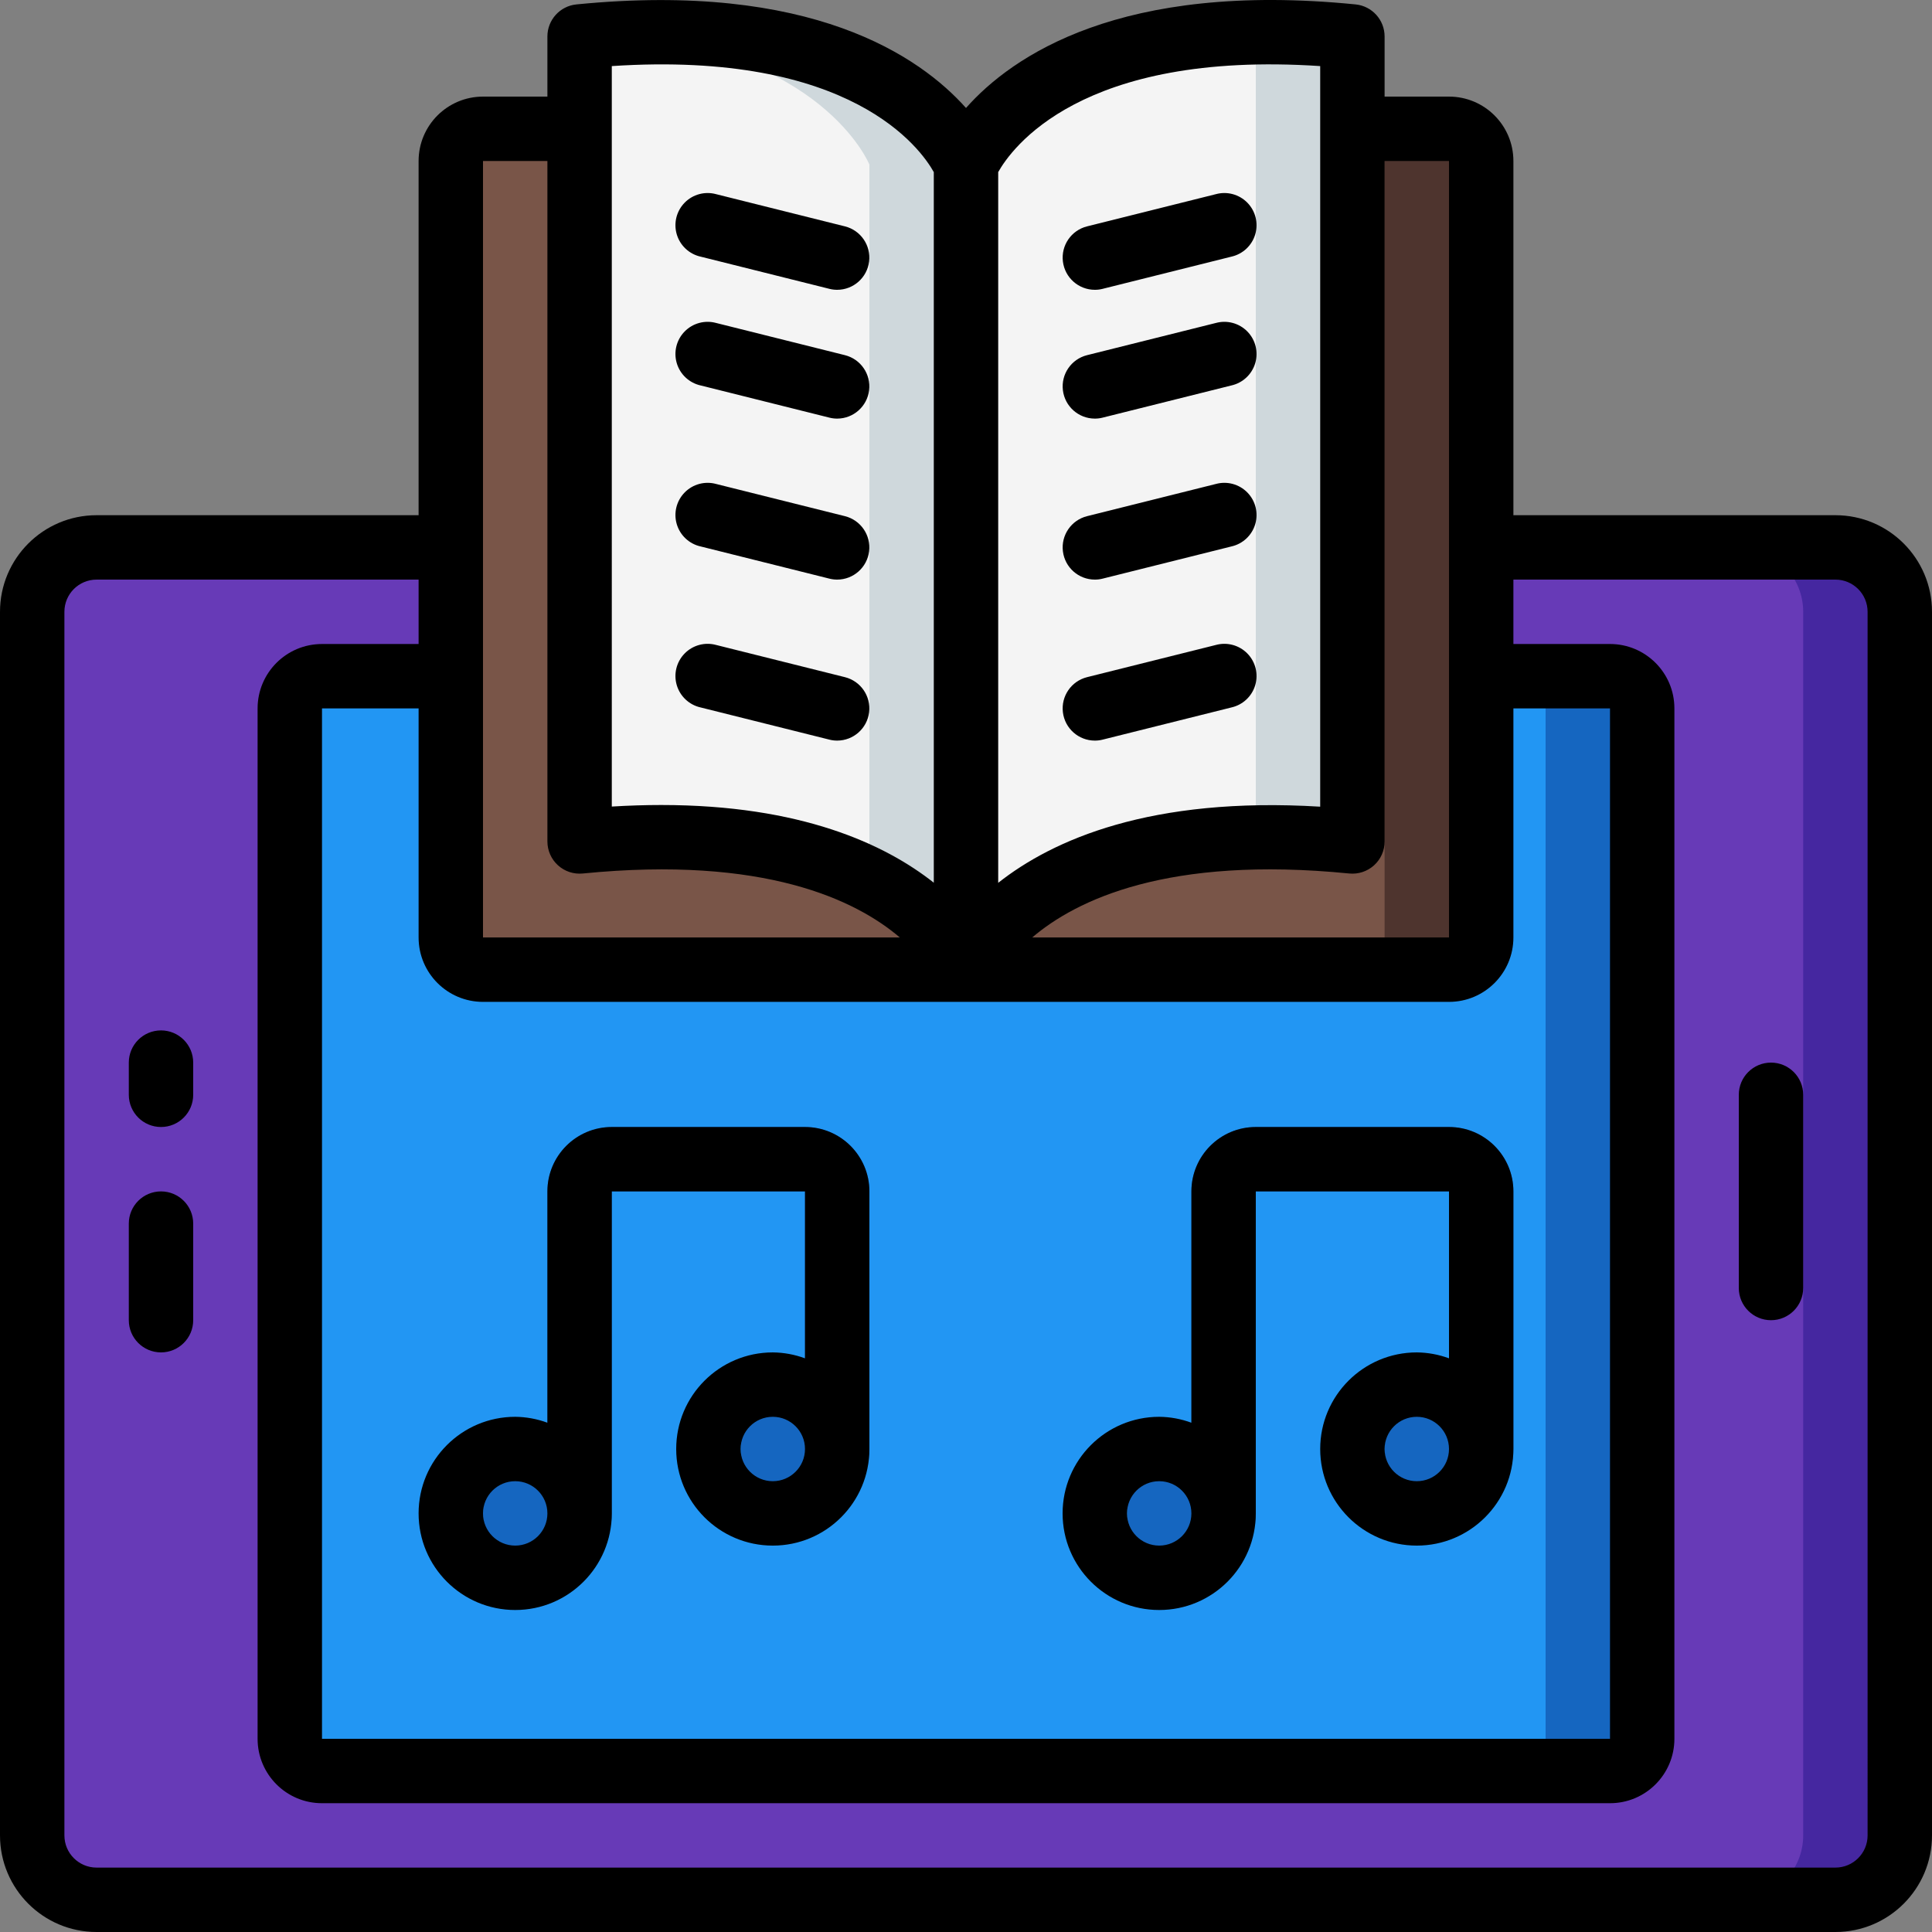 <?xml version="1.0" encoding="iso-8859-1"?>
<!-- Generator: Adobe Illustrator 19.0.0, SVG Export Plug-In . SVG Version: 6.00 Build 0)  -->
<svg version="1.1" id="Capa_1" xmlns="http://www.w3.org/2000/svg" xmlns:xlink="http://www.w3.org/1999/xlink" x="0px" y="0px"
	 viewBox="0 0 512.002 512.002" style="enable-background:new 0 0 512.002 512.002;" xml:space="preserve">
<rect x="0" y="0" width="512.002" height="512.002" fill="#808080" stroke="none"/>
<g>
	<g transform="translate(1)">
		<path style="fill:#4527A0;" d="M24.601,145.069h460.8c9.426,0,17.067,7.641,17.067,17.067v324.267
			c0,9.426-7.641,17.067-17.067,17.067h-460.8c-9.426,0-17.067-7.641-17.067-17.067V162.135
			C7.534,152.71,15.175,145.069,24.601,145.069z"/>
		<path style="fill:#673AB7;" d="M24.601,145.069h435.2c9.426,0,17.067,7.641,17.067,17.067v324.267
			c0,9.426-7.641,17.067-17.067,17.067h-435.2c-9.426,0-17.067-7.641-17.067-17.067V162.135
			C7.534,152.71,15.175,145.069,24.601,145.069z"/>
		<path style="fill:#1566C0;" d="M84.334,179.202h341.333c4.713,0,8.533,3.821,8.533,8.533v273.067c0,4.713-3.82,8.533-8.533,8.533
			H84.334c-4.713,0-8.533-3.82-8.533-8.533V187.735C75.801,183.023,79.622,179.202,84.334,179.202z"/>
		<path style="fill:#2296F3;" d="M84.334,179.202h315.733c4.713,0,8.533,3.821,8.533,8.533v273.067c0,4.713-3.82,8.533-8.533,8.533
			H84.334c-4.713,0-8.533-3.82-8.533-8.533V187.735C75.801,183.023,79.622,179.202,84.334,179.202z"/>
		<path style="fill:#4E342E;" d="M127.001,34.135h256c4.713,0,8.533,3.821,8.533,8.533v205.739c0,4.713-3.821,8.533-8.533,8.533
			h-256c-4.713,0-8.533-3.821-8.533-8.533V42.669C118.468,37.956,122.288,34.135,127.001,34.135z"/>
		<path style="fill:#795548;" d="M127.001,34.135h230.4c4.713,0,8.533,3.821,8.533,8.533v205.739c0,4.713-3.82,8.533-8.533,8.533
			h-230.4c-4.713,0-8.533-3.821-8.533-8.533V42.669C118.468,37.956,122.288,34.135,127.001,34.135z"/>
		<path style="fill:#CFD8DC;" d="M255.001,43.607v213.333c-5.602-10.598-14.624-18.989-25.6-23.808
			c-21.519-9.684-45.239-13.426-68.693-10.837h-0.256c-2.56,0.171-5.12,0.427-7.851,0.683V9.645
			c2.731-0.256,5.291-0.512,7.851-0.683h0.256C239.044,3.927,255.001,43.607,255.001,43.607z"/>
		<path style="fill:#F4F4F4;" d="M229.401,43.607v189.525c-21.519-9.684-45.239-13.426-68.693-10.837h-0.256
			c-2.56-0.171-5.12-0.341-7.851-0.341V9.645c2.731-0.256,5.291-0.512,7.851-0.683h0.256
			C217.028,12.887,229.401,43.607,229.401,43.607z"/>
		<path style="fill:#CFD8DC;" d="M357.401,9.645v213.333c-8.501-0.906-17.053-1.248-25.6-1.024V9.645
			c-2.731-0.256-5.291-0.512-7.851-0.683C335.1,8.233,346.291,8.461,357.401,9.645z"/>
		<g>
			<path style="fill:#F4F4F4;" d="M331.801,9.645v212.309c-2.731,0-5.291,0.171-7.851,0.341h-0.256
				c-56.32,3.925-68.693,34.645-68.693,34.645V43.607c0,0,12.373-30.72,68.693-34.645h0.256
				C326.51,9.133,329.07,9.389,331.801,9.645z"/>
			<path style="fill:#F4F4F4;" d="M331.801,221.954v1.024c-2.731-0.256-5.291-0.512-7.851-0.683
				C326.51,222.125,329.07,221.954,331.801,221.954z"/>
		</g>
		<g>
			<path style="fill:#1566C0;" d="M212.334,298.669h-51.2c-9.426,0-17.067,7.641-17.067,17.067v68.267
				c-9.426,0-17.067,7.641-17.067,17.067s7.641,17.067,17.067,17.067c9.426,0,17.067-7.641,17.067-17.067v-85.333h51.2v51.2
				c-9.426,0-17.067,7.641-17.067,17.067c0,9.426,7.641,17.067,17.067,17.067c9.426,0,17.067-7.641,17.067-17.067v-68.267
				C229.401,306.31,221.76,298.669,212.334,298.669z"/>
			<path style="fill:#1566C0;" d="M383.001,298.669h-51.2c-9.426,0-17.067,7.641-17.067,17.067v68.267
				c-9.426,0-17.067,7.641-17.067,17.067s7.641,17.067,17.067,17.067c9.426,0,17.067-7.641,17.067-17.067v-85.333h51.2v51.2
				c-9.426,0-17.067,7.641-17.067,17.067c0,9.426,7.641,17.067,17.067,17.067c9.426,0,17.067-7.641,17.067-17.067v-68.267
				C400.068,306.31,392.427,298.669,383.001,298.669z"/>
		</g>
	</g>
	<g>
		<path d="M486.401,136.535h-85.333V42.669c0-9.426-7.641-17.067-17.067-17.067h-17.067V9.662c0-4.382-3.32-8.052-7.68-8.491
			c-62.293-6.221-91.093,13.713-103.253,27.443C243.773,14.901,214.964-4.998,152.748,1.171c-4.36,0.438-7.68,4.108-7.68,8.491
			v15.94h-17.067c-9.426,0-17.067,7.641-17.067,17.067v93.867H25.601c-14.138,0-25.6,11.462-25.6,25.6v324.267
			c0,14.138,11.462,25.6,25.6,25.6h460.8c14.138,0,25.6-11.462,25.6-25.6V162.135C512.001,147.997,500.54,136.535,486.401,136.535z
			 M128.001,265.508h256c9.426,0,17.067-7.641,17.067-17.067v-60.706h25.6v273.067H85.334V187.735h25.6v60.706
			C110.934,257.867,118.575,265.508,128.001,265.508z M384.001,42.669v205.773H273.546c11.597-9.89,35.84-21.743,84.011-16.956
			c2.4,0.241,4.789-0.544,6.578-2.162c1.789-1.618,2.809-3.917,2.809-6.329V42.669H384.001z M349.868,17.513v196.267
			c-44.979-2.739-70.903,8.789-85.333,20.181V45.604C267.948,39.554,286.201,13.297,349.868,17.513z M162.134,17.513
			c63.573-4.19,81.92,21.99,85.333,28.1v188.314c-12.971-10.24-35.234-20.591-72.252-20.591c-4.17,0-8.531,0.137-13.082,0.41V17.513
			z M128.001,42.669h17.067v180.326c0,2.412,1.02,4.711,2.809,6.329c1.789,1.618,4.178,2.403,6.578,2.162
			c48.085-4.77,72.388,7.04,84.011,16.956H128.001V42.669z M494.934,486.402c0,4.713-3.82,8.533-8.533,8.533h-460.8
			c-4.713,0-8.533-3.82-8.533-8.533V162.135c0-4.713,3.821-8.533,8.533-8.533h85.333v17.067h-25.6
			c-9.426,0-17.067,7.641-17.067,17.067v273.067c0,9.426,7.641,17.067,17.067,17.067h341.333c9.426,0,17.067-7.641,17.067-17.067
			V187.735c0-9.426-7.641-17.067-17.067-17.067h-25.6v-17.067h85.333c4.713,0,8.533,3.821,8.533,8.533V486.402z"/>
		<path d="M42.668,315.735c-4.713,0-8.533,3.821-8.533,8.533v25.6c0,4.713,3.821,8.533,8.533,8.533s8.533-3.821,8.533-8.533v-25.6
			C51.201,319.556,47.381,315.735,42.668,315.735z"/>
		<path d="M469.334,281.602c-4.713,0-8.533,3.821-8.533,8.533v51.2c0,4.713,3.821,8.533,8.533,8.533c4.713,0,8.533-3.82,8.533-8.533
			v-51.2C477.868,285.423,474.047,281.602,469.334,281.602z"/>
		<path d="M42.668,273.069c-4.713,0-8.533,3.82-8.533,8.533v8.533c0,4.713,3.821,8.533,8.533,8.533s8.533-3.821,8.533-8.533v-8.533
			C51.201,276.889,47.381,273.069,42.668,273.069z"/>
		<path d="M136.534,426.669c14.138,0,25.6-11.462,25.6-25.6v-85.333h51.2v44.237c-2.733-1.011-5.62-1.542-8.533-1.57
			c-14.138,0-25.6,11.462-25.6,25.6c0,14.138,11.462,25.6,25.6,25.6c14.139,0,25.6-11.462,25.6-25.6v-68.267
			c0-9.426-7.641-17.067-17.067-17.067h-51.2c-9.426,0-17.067,7.641-17.067,17.067v61.303c-2.733-1.011-5.62-1.542-8.533-1.57
			c-14.138,0-25.6,11.462-25.6,25.6S122.396,426.669,136.534,426.669z M204.801,392.535c-4.713,0-8.533-3.821-8.533-8.533
			c0-4.713,3.821-8.533,8.533-8.533c4.713,0,8.533,3.821,8.533,8.533C213.334,388.715,209.514,392.535,204.801,392.535z
			 M136.534,392.535c4.713,0,8.533,3.82,8.533,8.533s-3.82,8.533-8.533,8.533s-8.533-3.82-8.533-8.533
			S131.822,392.535,136.534,392.535z"/>
		<path d="M307.201,426.669c14.138,0,25.6-11.462,25.6-25.6v-85.333h51.2v44.237c-2.733-1.011-5.62-1.542-8.533-1.57
			c-14.138,0-25.6,11.462-25.6,25.6c0,14.138,11.462,25.6,25.6,25.6c14.138,0,25.6-11.462,25.6-25.6v-68.267
			c0-9.426-7.641-17.067-17.067-17.067h-51.2c-9.426,0-17.067,7.641-17.067,17.067v61.303c-2.733-1.011-5.62-1.542-8.533-1.57
			c-14.138,0-25.6,11.462-25.6,25.6S293.063,426.669,307.201,426.669z M375.468,392.535c-4.713,0-8.533-3.821-8.533-8.533
			c0-4.713,3.82-8.533,8.533-8.533s8.533,3.821,8.533,8.533C384.001,388.715,380.181,392.535,375.468,392.535z M307.201,392.535
			c4.713,0,8.533,3.82,8.533,8.533s-3.82,8.533-8.533,8.533s-8.533-3.82-8.533-8.533S302.488,392.535,307.201,392.535z"/>
		<path d="M185.669,68.013l34.133,8.533c0.675,0.172,1.369,0.258,2.065,0.256c4.305-0.009,7.93-3.224,8.452-7.497
			c0.523-4.273-2.22-8.267-6.396-9.314l-34.133-8.533c-2.986-0.819-6.18,0.044-8.348,2.254c-2.168,2.21-2.969,5.421-2.093,8.39
			c0.876,2.969,3.291,5.231,6.311,5.911H185.669z"/>
		<path d="M185.669,102.146l34.133,8.533c0.675,0.172,1.369,0.258,2.065,0.256c4.305-0.009,7.93-3.224,8.452-7.497
			c0.523-4.273-2.22-8.267-6.396-9.314l-34.133-8.533c-2.986-0.819-6.18,0.044-8.348,2.254c-2.168,2.21-2.969,5.421-2.093,8.39
			c0.876,2.969,3.291,5.231,6.311,5.911H185.669z"/>
		<path d="M185.669,144.813l34.133,8.533c0.675,0.172,1.369,0.258,2.065,0.256c4.305-0.009,7.93-3.224,8.452-7.497
			s-2.22-8.267-6.396-9.314l-34.133-8.533c-2.986-0.819-6.18,0.044-8.348,2.254c-2.168,2.21-2.969,5.421-2.093,8.39
			c0.876,2.969,3.291,5.231,6.311,5.911H185.669z"/>
		<path d="M185.669,187.479l34.133,8.533c0.675,0.172,1.369,0.258,2.065,0.256c4.305-0.009,7.93-3.224,8.452-7.497
			s-2.22-8.267-6.396-9.314l-34.133-8.533c-2.986-0.819-6.18,0.044-8.348,2.254c-2.168,2.21-2.969,5.421-2.093,8.39
			c0.876,2.969,3.291,5.231,6.311,5.911H185.669z"/>
		<path d="M290.134,76.802c0.699,0.003,1.396-0.083,2.074-0.256l34.133-8.533c3.02-0.68,5.436-2.942,6.311-5.911
			c0.876-2.969,0.075-6.18-2.093-8.39c-2.168-2.21-5.363-3.072-8.348-2.254l-34.133,8.533c-4.176,1.047-6.919,5.04-6.396,9.314
			C282.205,73.578,285.829,76.793,290.134,76.802z"/>
		<path d="M290.134,110.935c0.699,0.003,1.396-0.083,2.074-0.256l34.133-8.533c3.02-0.68,5.436-2.942,6.311-5.911
			c0.876-2.969,0.075-6.18-2.093-8.39c-2.168-2.21-5.363-3.072-8.348-2.254l-34.133,8.533c-4.176,1.047-6.919,5.04-6.396,9.314
			C282.205,107.712,285.829,110.926,290.134,110.935z"/>
		<path d="M290.134,153.602c0.699,0.003,1.396-0.083,2.074-0.256l34.133-8.533c3.02-0.68,5.436-2.942,6.311-5.911
			c0.876-2.969,0.075-6.18-2.093-8.39c-2.168-2.21-5.363-3.072-8.348-2.254l-34.133,8.533c-4.176,1.047-6.919,5.04-6.396,9.314
			S285.829,153.593,290.134,153.602z"/>
		<path d="M290.134,196.269c0.699,0.003,1.396-0.083,2.074-0.256l34.133-8.533c3.02-0.68,5.436-2.942,6.311-5.911
			c0.876-2.969,0.075-6.18-2.093-8.39c-2.168-2.21-5.363-3.072-8.348-2.254l-34.133,8.533c-4.176,1.047-6.919,5.04-6.396,9.314
			S285.829,196.26,290.134,196.269z"/>
	</g>
</g>
<g>
</g>
<g>
</g>
<g>
</g>
<g>
</g>
<g>
</g>
<g>
</g>
<g>
</g>
<g>
</g>
<g>
</g>
<g>
</g>
<g>
</g>
<g>
</g>
<g>
</g>
<g>
</g>
<g>
</g>
</svg>
